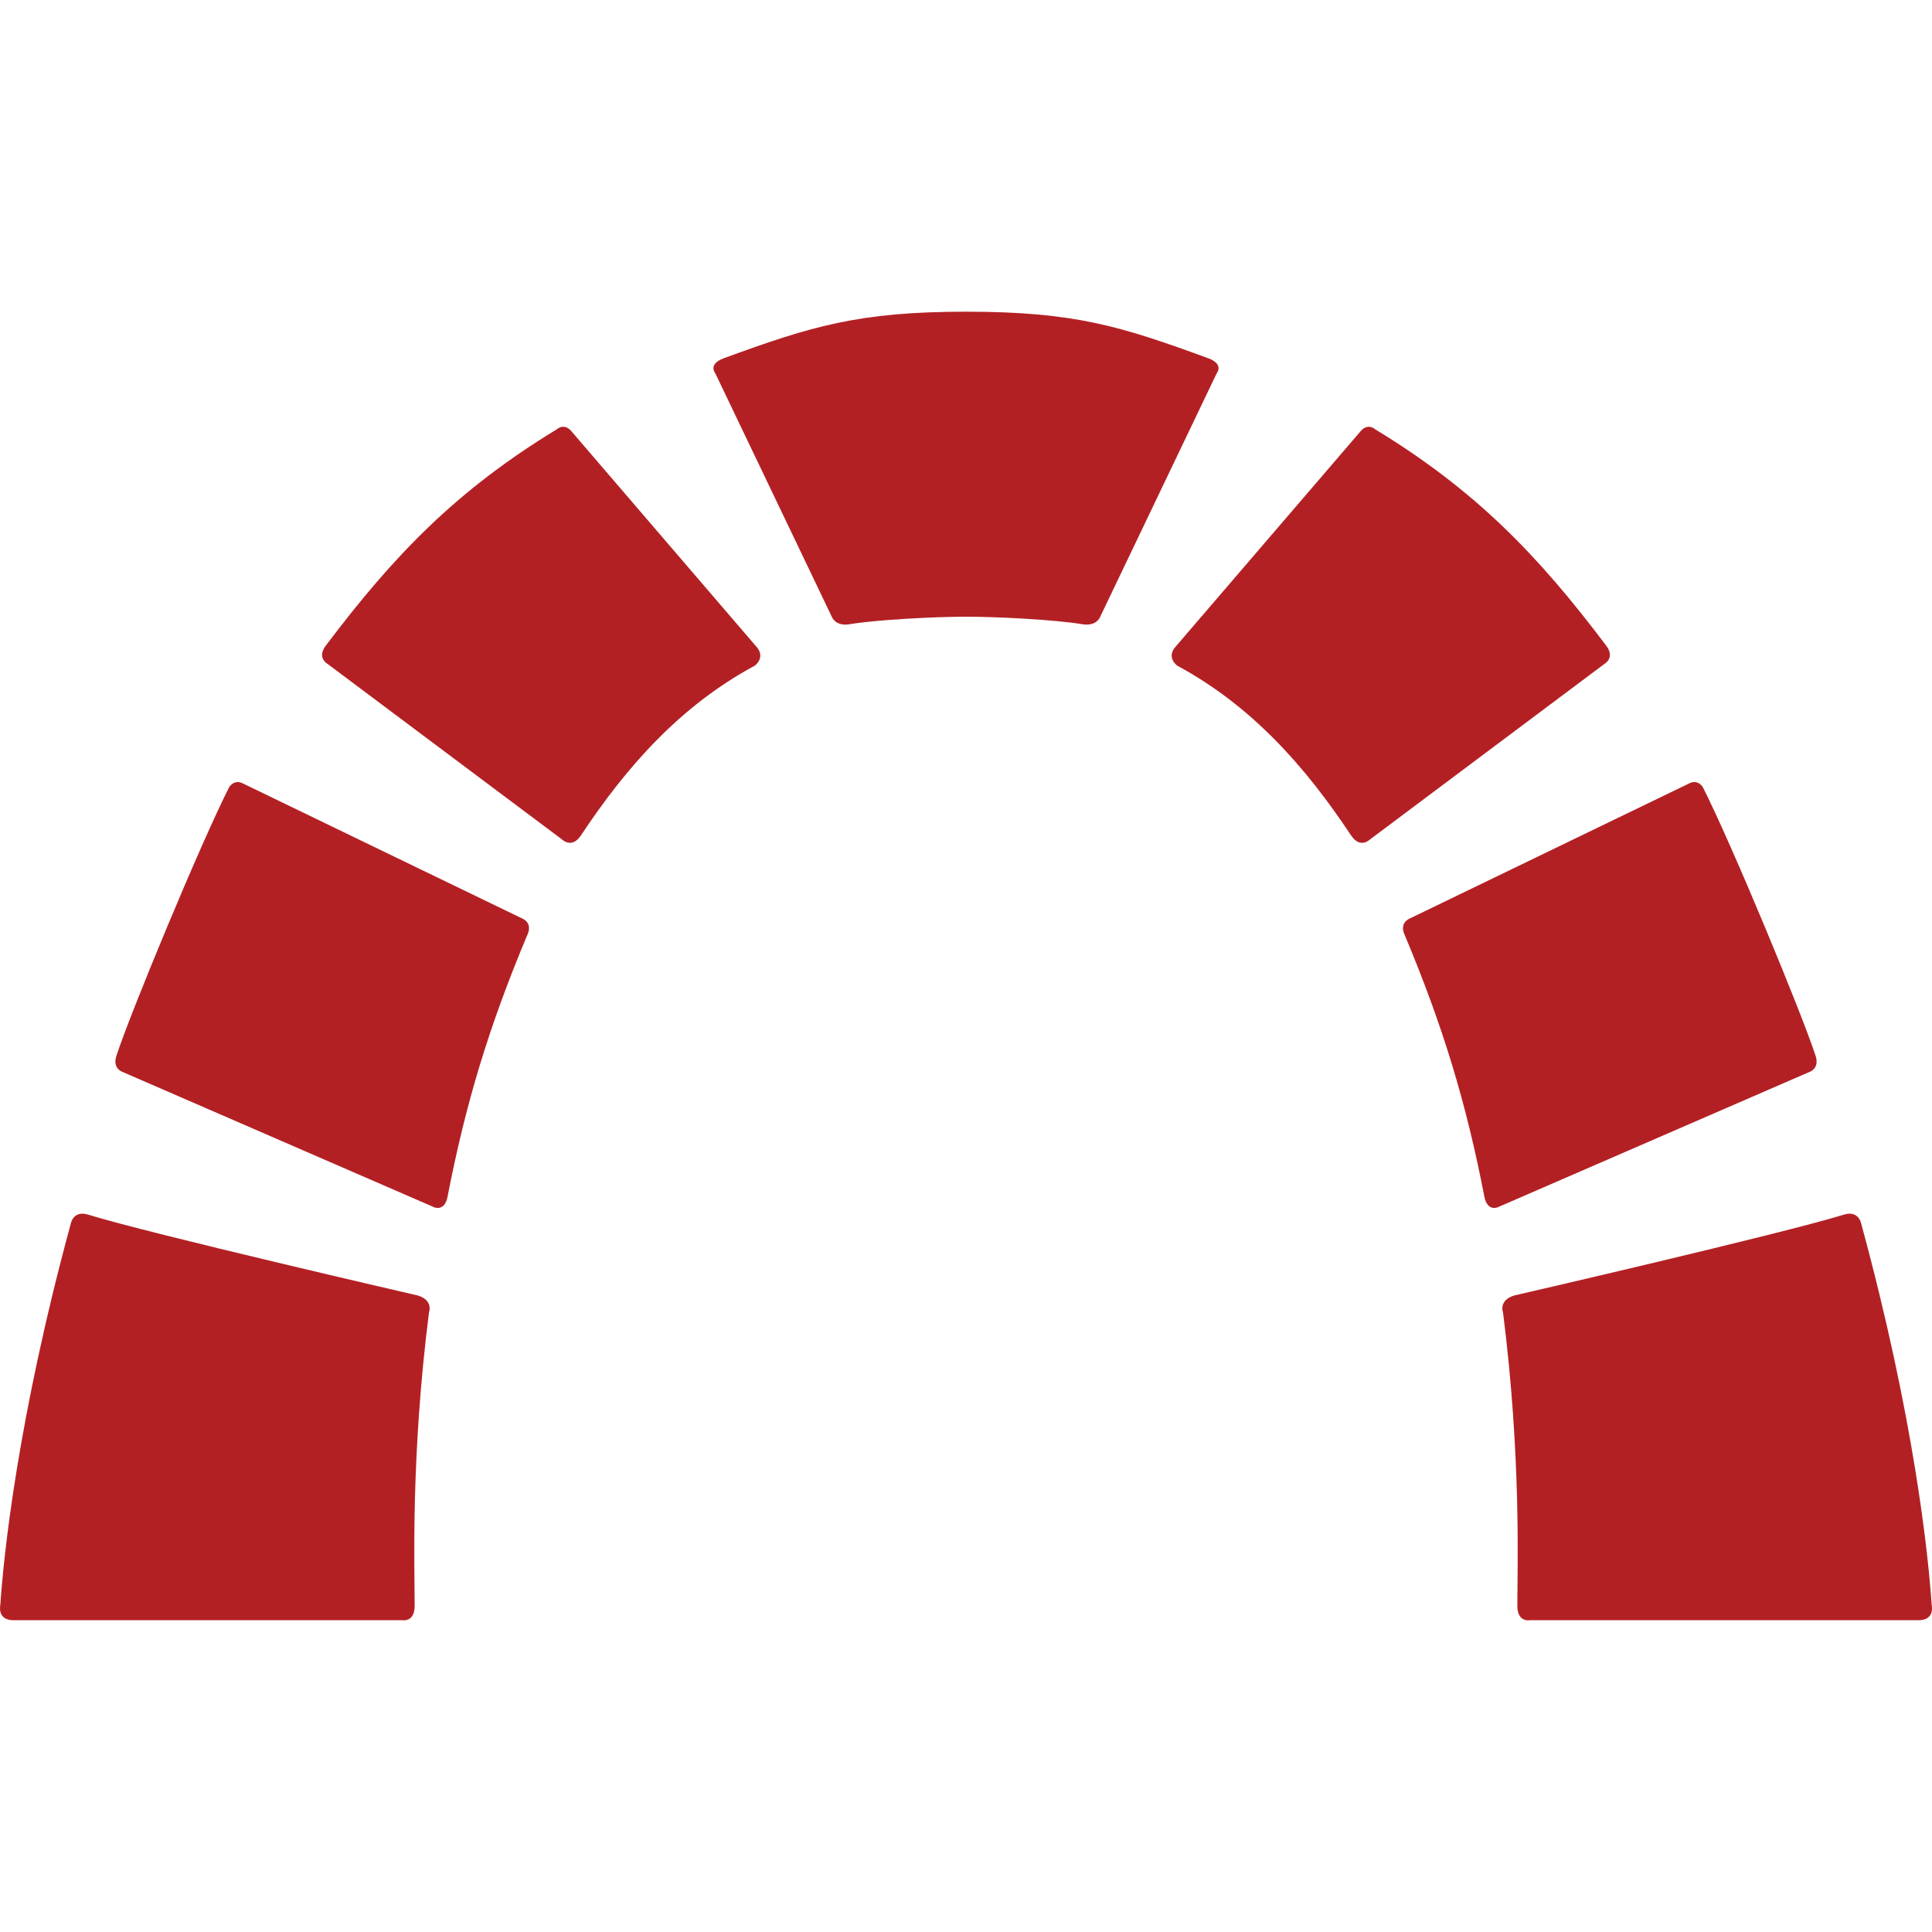 <svg role="img" viewBox="0 0 24 24" xmlns="http://www.w3.org/2000/svg"><style>path { fill: #B32024; }</style><title>Redmine</title><path d="m1.092 15.088c.789.243 4.098 1.005 4.098 1.005.198.061.139.21.139.21-.228 1.798-.178 3.17-.178 3.644.0.21-.153.18-.153.18H.168c-.209.0-.164-.19-.164-.19.04-.599.212-2.303.878-4.746.0.0.033-.157.21-.103zm21.816.0c-.789.243-4.098 1.005-4.098 1.005-.198.061-.139.21-.139.21.228 1.798.178 3.17.178 3.644.0.21.153.18.153.18h4.83c.21.0.164-.19.164-.19-.04-.599-.212-2.303-.878-4.746.0.0-.034-.157-.21-.103zm-1.929-5.354-3.448 1.667c-.164.063-.082.212-.082.212.476 1.134.766 2.091.99 3.251.038.194.169.132.169.132l3.879-1.684s.116-.044.068-.193c-.172-.531-1.05-2.649-1.402-3.341.0.0-.062-.105-.174-.044zm-17.958.0 3.448 1.667c.164.063.082.212.082.212-.476 1.134-.766 2.091-.991 3.251-.037.194-.169.132-.169.132l-3.878-1.684s-.116-.044-.068-.193c.172-.531 1.05-2.649 1.402-3.341.0.0.062-.105.174-.044zm4.085-4.368 2.302 2.681c.099.128-.032.222-.032.222-.923.498-1.59 1.25-2.161 2.111-.114.17-.236.046-.236.046L4.062 8.242s-.126-.074-.016-.22c.854-1.134 1.63-1.934 2.871-2.689.0.0.094-.089.189.033zm9.788.0-2.302 2.681c-.099.128.032.222.032.222.923.498 1.59 1.25 2.161 2.111.114.17.236.046.236.046l2.917-2.184s.126-.074.016-.22c-.854-1.134-1.63-1.934-2.871-2.689.0.0-.094-.089-.189.033zM12 7.661c.388.0 1.105.037 1.444.093.177.03.221-.088.221-.088l1.449-3.028s.097-.114-.106-.188c-1.082-.396-1.657-.578-3.008-.578-1.335.0-1.926.182-3.008.578-.203.074-.106.188-.106.188l1.449 3.028s.044.118.221.088c.339-.056 1.056-.093 1.444-.093z"/></svg>
